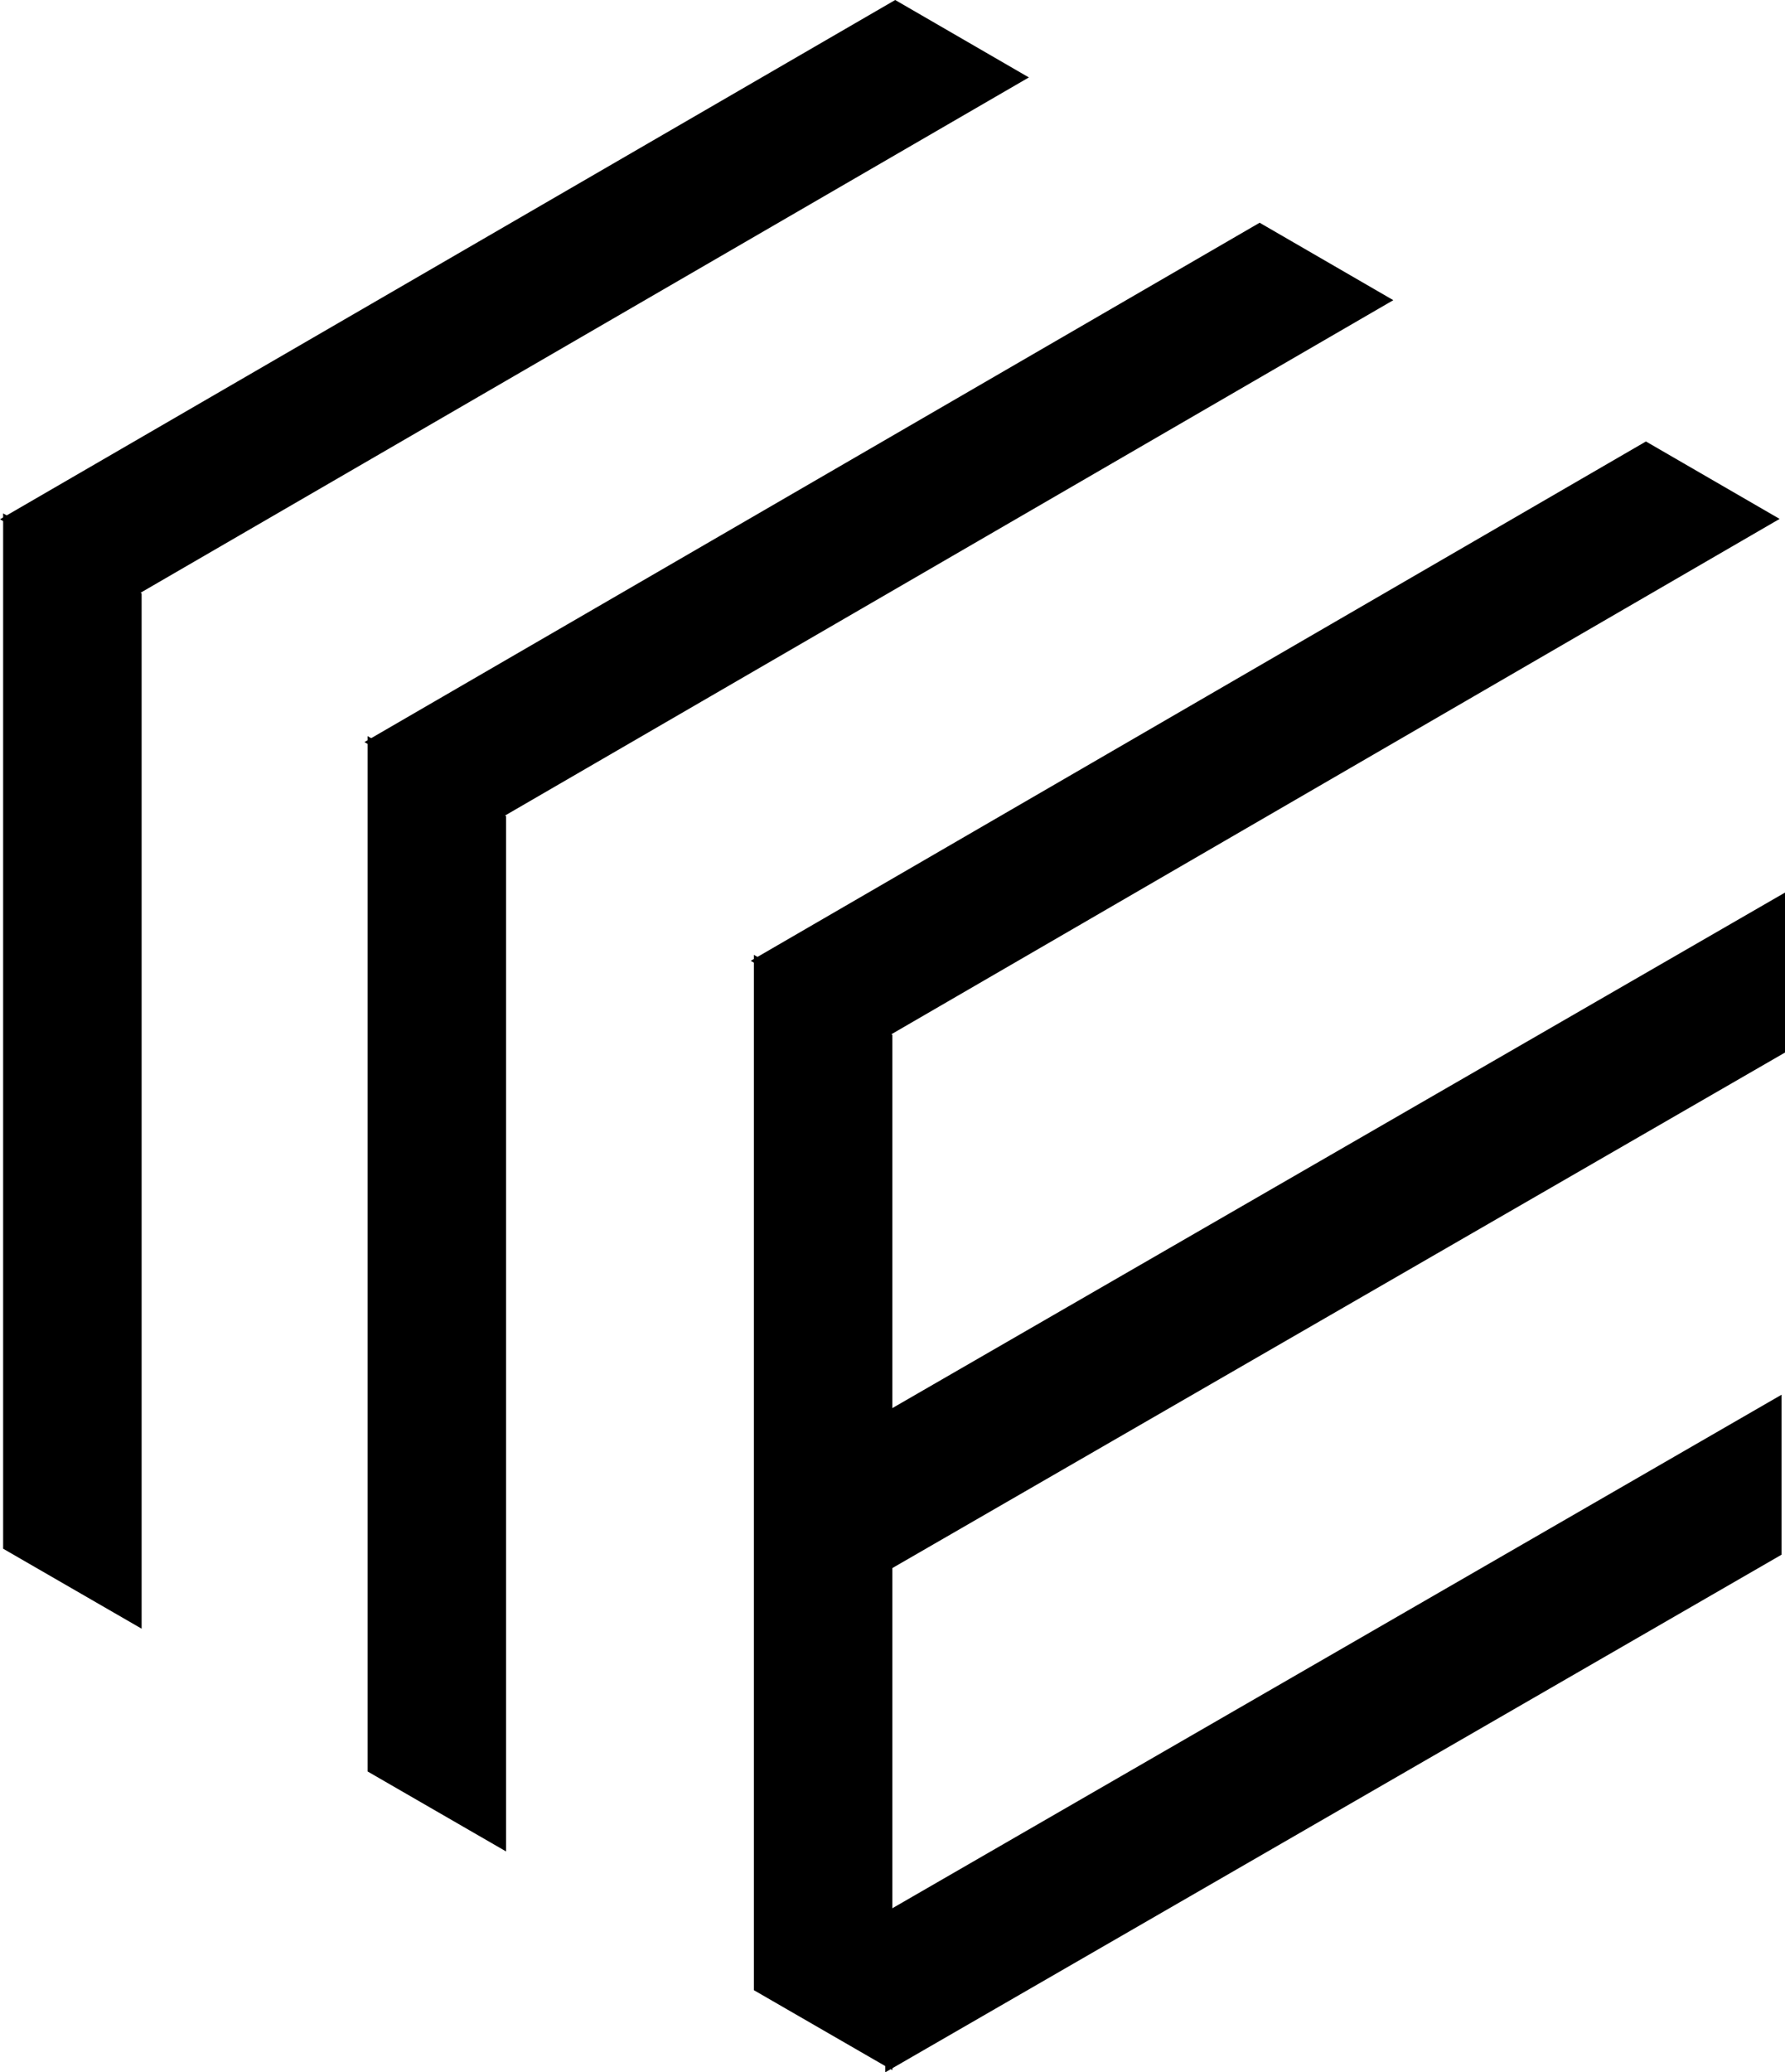 <svg id="图层_1" data-name="图层 1" xmlns="http://www.w3.org/2000/svg" viewBox="0 0 244.9 284.23"><title>bfe开源logo本身最终版-黑色</title><polygon points="122.82 0 141.16 10.62 18.35 81.84 0 71.22 122.82 0"/><polygon points="19.43 223.38 0.43 212.41 0.43 70.41 19.43 81.38 19.43 223.38"/><polygon points="172.82 30.55 191.16 41.17 68.35 112.4 50 101.78 172.82 30.55"/><polygon points="69.43 253.93 50.43 242.96 50.43 100.96 69.43 111.93 69.43 253.93"/><polygon points="225.82 60.55 244.16 71.17 121.35 142.4 103 131.78 225.82 60.55"/><polygon points="122.43 283.93 103.43 272.96 103.43 130.96 122.43 141.93 122.43 283.93"/><polygon points="244.9 122.42 244.9 144.36 121.92 215.36 121.92 193.42 244.9 122.42"/><polygon points="244.43 191.29 244.43 213.23 121.45 284.23 121.45 262.29 244.43 191.29"/></svg>